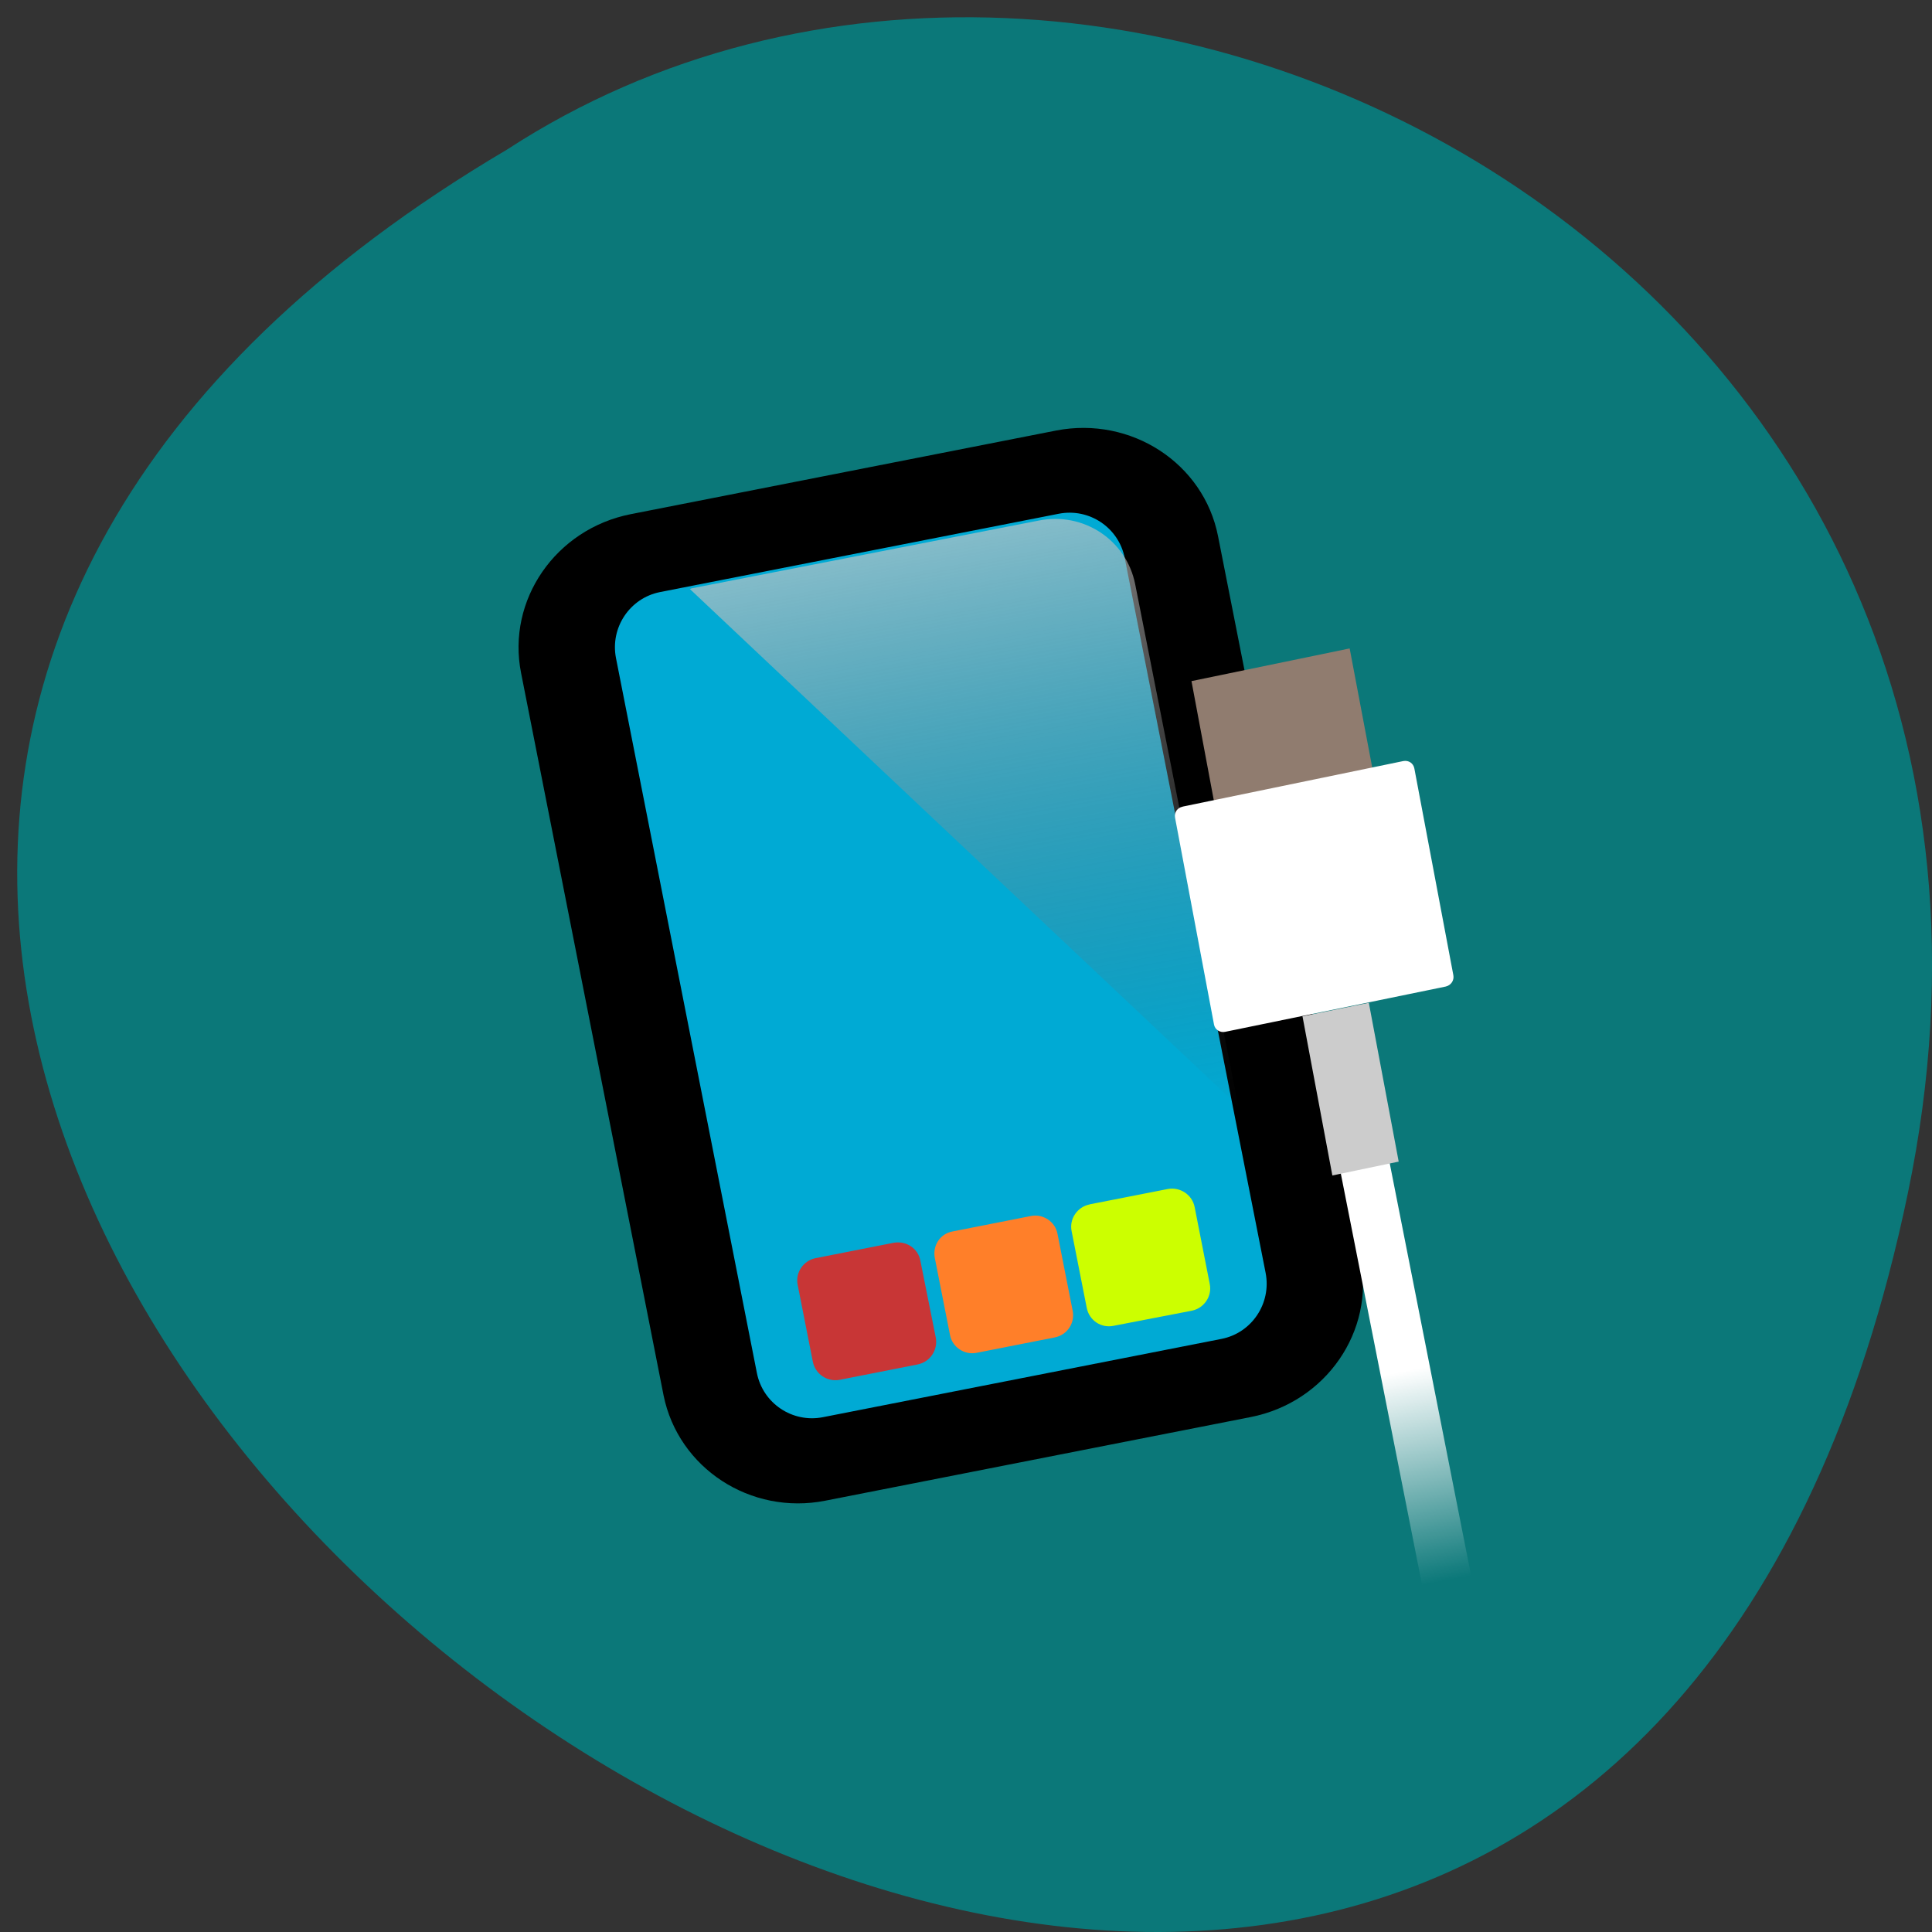 <svg xmlns="http://www.w3.org/2000/svg" viewBox="0 0 24 24"><rect x="0" y="0" width="24" height="24" fill="#333333" stroke="none"/><defs><linearGradient id="0" gradientUnits="userSpaceOnUse" x1="15.63" y1="3.671" x2="15.373" y2="20.818" gradientTransform="matrix(0.664 -0.13 0.13 0.657 1.826 2.311)"><stop stop-color="#fff"/><stop offset="1" stop-color="#4c4c4c" stop-opacity="0"/></linearGradient><linearGradient id="1" gradientUnits="userSpaceOnUse" y1="27.457" x2="0" y2="31.565" gradientTransform="matrix(0.51 -0.1 0.125 0.633 0.857 2.233)"><stop stop-color="#fff"/><stop offset="1" stop-color="#fff" stop-opacity="0"/></linearGradient></defs><path d="m 23.699 14.828 c -4.645 22.293 -36.598 -1.637 -17.402 -12.969 c 7.453 -4.855 19.789 1.504 17.402 12.969" fill="#0b7879"/><path d="m 7.836 6.387 l 5.285 -1.039 c 0.93 -0.18 1.832 0.406 2.01 1.313 l 1.77 8.969 c 0.18 0.906 -0.43 1.789 -1.363 1.973 l -5.285 1.039 c -0.93 0.184 -1.828 -0.406 -2.01 -1.309 l -1.77 -8.973 c -0.18 -0.906 0.43 -1.789 1.363 -1.973"/><path d="m 8.199 7.355 l 4.953 -0.973 c 0.379 -0.074 0.746 0.172 0.82 0.551 l 1.75 8.879 c 0.074 0.379 -0.172 0.746 -0.547 0.82 l -4.953 0.973 c -0.379 0.074 -0.746 -0.172 -0.82 -0.551 l -1.75 -8.879 c -0.074 -0.379 0.172 -0.746 0.547 -0.82" fill="#00aad4"/><path d="m 8.59 7.309 c -0.008 0.004 -0.012 0.004 -0.02 0.008 l 6.813 6.426 l -1.281 -6.484 c -0.109 -0.551 -0.641 -0.902 -1.195 -0.793" fill="url(#0)"/><path d="m 11.836 15.297 l 0.969 -0.191 c 0.152 -0.031 0.305 0.07 0.332 0.223 l 0.188 0.953 c 0.031 0.152 -0.066 0.301 -0.223 0.332 l -0.969 0.191 c -0.152 0.031 -0.305 -0.07 -0.332 -0.223 l -0.188 -0.953 c -0.031 -0.156 0.066 -0.305 0.223 -0.332" fill="#ff7f29"/><path d="m 10.133 15.629 l 0.969 -0.191 c 0.156 -0.027 0.305 0.07 0.332 0.227 l 0.191 0.953 c 0.027 0.152 -0.07 0.301 -0.227 0.332 l -0.969 0.191 c -0.152 0.027 -0.301 -0.07 -0.332 -0.227 l -0.188 -0.953 c -0.031 -0.152 0.07 -0.301 0.223 -0.332" fill="#c83636"/><path d="m 13.535 14.961 l 0.973 -0.191 c 0.152 -0.027 0.301 0.07 0.332 0.223 l 0.188 0.957 c 0.031 0.152 -0.07 0.301 -0.223 0.332 l -0.973 0.188 c -0.152 0.031 -0.301 -0.066 -0.332 -0.223 l -0.188 -0.953 c -0.031 -0.152 0.07 -0.301 0.223 -0.332" fill="#cf0"/><path d="m 16.535 13.965 l 0.609 -0.121 l 1.188 6.02 l -0.609 0.117" fill="url(#1)"/><path d="m 14.801 8.461 l 1.965 -0.406 l 0.348 1.836 l -1.969 0.406" fill="#907c6f"/><path d="m 14.691 10.02 l 2.742 -0.566 c 0.066 -0.012 0.125 0.027 0.137 0.094 l 0.484 2.566 c 0.012 0.063 -0.027 0.125 -0.094 0.141 l -2.742 0.563 c -0.063 0.012 -0.125 -0.027 -0.137 -0.09 l -0.484 -2.57 c -0.012 -0.063 0.027 -0.125 0.094 -0.137" fill="#fff"/><path d="m 16.18 12.625 l 0.824 -0.168 l 0.371 1.973 l -0.824 0.172" fill="#ccc"/></svg>